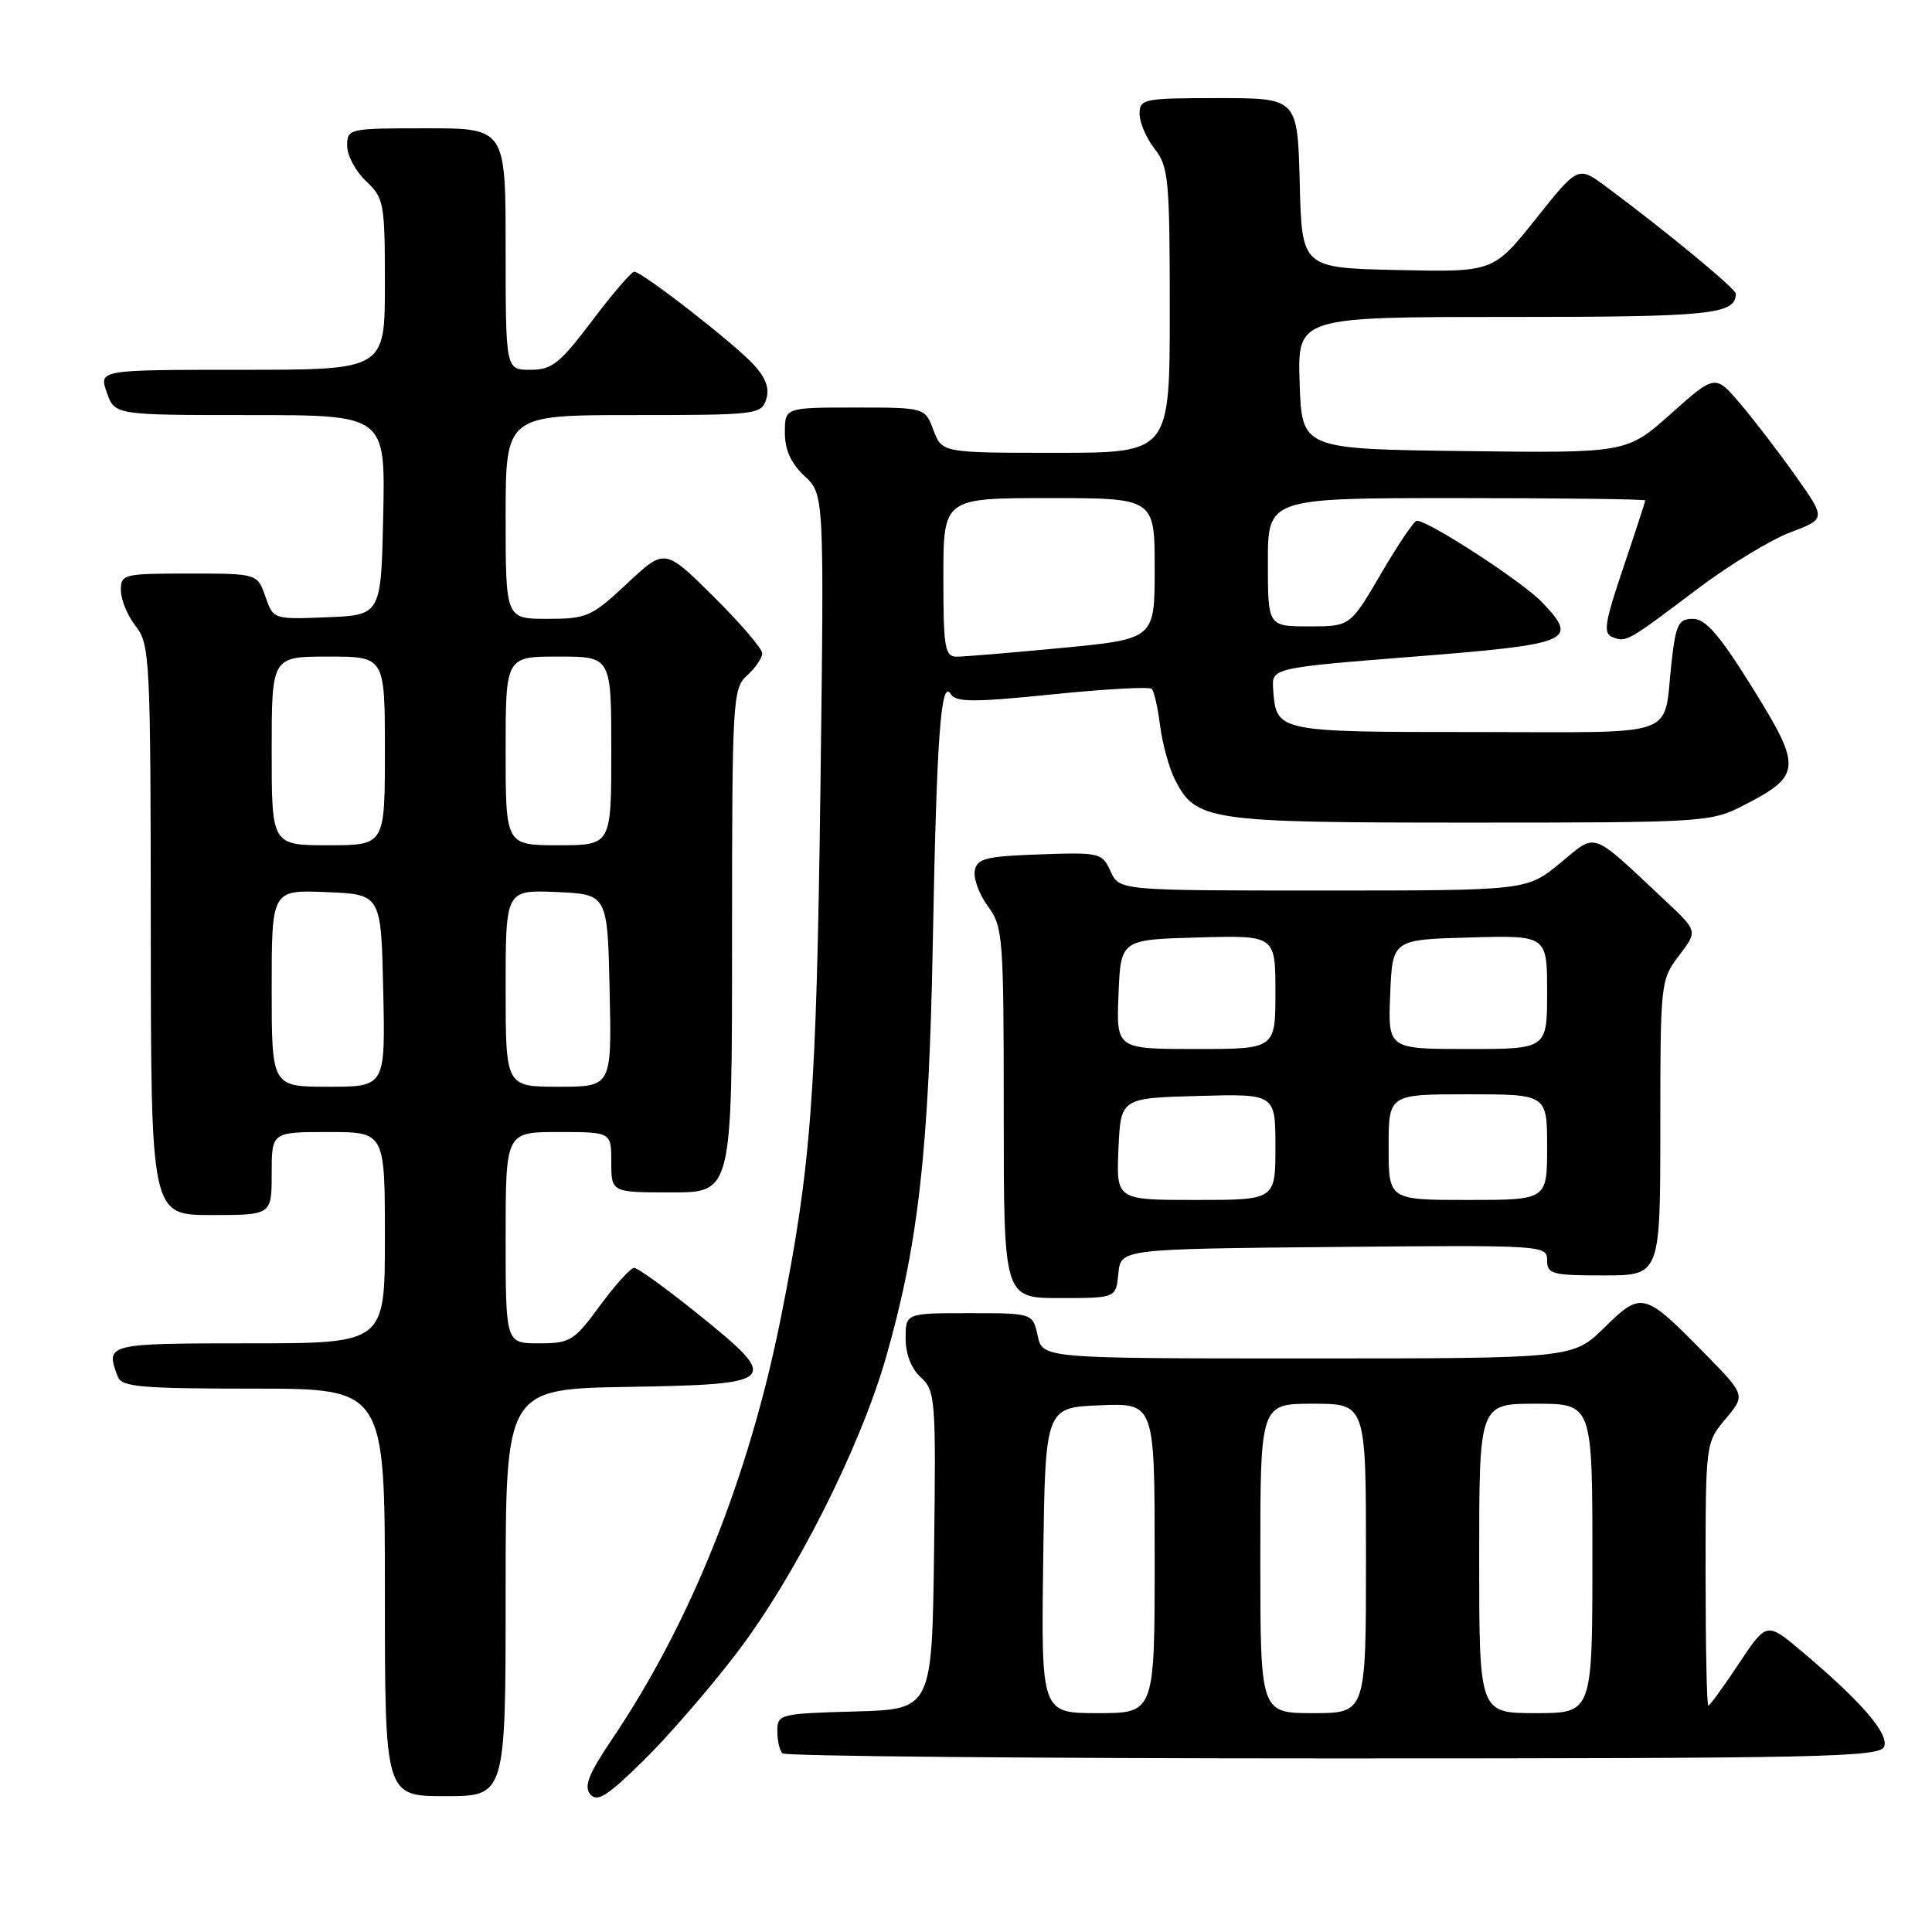 <?xml version="1.0" encoding="UTF-8" standalone="no"?>
<!DOCTYPE svg PUBLIC "-//W3C//DTD SVG 1.1//EN" "http://www.w3.org/Graphics/SVG/1.1/DTD/svg11.dtd" >
<svg xmlns="http://www.w3.org/2000/svg" xmlns:xlink="http://www.w3.org/1999/xlink" version="1.1" viewBox="0 0 256 256">
 <g >
 <path fill="currentColor"
d=" M 97.64 219.00 C 105.38 208.85 113.98 191.80 117.41 179.82 C 121.68 164.92 123.09 152.37 123.60 125.00 C 124.11 97.56 124.67 89.84 125.99 91.98 C 126.66 93.06 129.01 93.07 139.43 92.01 C 146.37 91.30 152.30 90.97 152.61 91.28 C 152.92 91.58 153.42 93.78 153.72 96.17 C 154.03 98.55 154.90 101.73 155.65 103.23 C 158.45 108.78 159.96 109.00 194.74 109.00 C 225.79 109.00 226.68 108.94 230.97 106.75 C 238.73 102.77 238.81 101.76 232.25 91.20 C 227.86 84.14 226.01 82.00 224.33 82.00 C 222.41 82.00 222.06 82.70 221.49 87.75 C 220.33 97.98 223.07 97.00 195.56 97.00 C 169.12 97.00 169.10 96.99 168.70 91.34 C 168.50 88.50 168.50 88.50 187.42 87.00 C 208.26 85.35 209.22 84.94 204.36 79.83 C 201.78 77.11 189.32 69.00 187.74 69.00 C 187.38 69.00 185.25 72.15 183.00 76.00 C 178.91 83.00 178.91 83.00 173.46 83.00 C 168.00 83.00 168.00 83.00 168.00 74.50 C 168.00 66.00 168.00 66.00 193.00 66.00 C 206.75 66.00 218.00 66.14 218.00 66.31 C 218.00 66.48 216.69 70.50 215.09 75.24 C 212.61 82.56 212.40 83.94 213.68 84.43 C 215.50 85.13 215.60 85.07 225.00 77.98 C 229.12 74.87 234.63 71.52 237.23 70.54 C 241.95 68.75 241.95 68.75 237.97 63.12 C 235.78 60.03 232.48 55.72 230.64 53.55 C 227.28 49.59 227.28 49.59 221.42 54.81 C 215.56 60.04 215.56 60.04 194.03 59.77 C 172.50 59.50 172.50 59.50 172.21 50.75 C 171.92 42.00 171.92 42.00 199.76 42.00 C 226.79 42.00 230.00 41.67 230.00 38.91 C 230.00 38.26 220.76 30.63 212.80 24.72 C 209.10 21.98 209.10 21.98 203.49 29.02 C 197.87 36.06 197.87 36.06 185.18 35.78 C 172.50 35.50 172.50 35.50 172.22 24.25 C 171.93 13.00 171.93 13.00 161.47 13.00 C 151.51 13.00 151.00 13.10 151.00 15.09 C 151.00 16.24 151.90 18.33 153.00 19.73 C 154.84 22.07 155.00 23.78 155.00 41.13 C 155.00 60.00 155.00 60.00 139.91 60.00 C 124.83 60.00 124.83 60.00 123.69 57.00 C 122.56 54.00 122.56 54.00 113.28 54.00 C 104.00 54.00 104.00 54.00 104.00 57.33 C 104.00 59.62 104.81 61.40 106.60 63.08 C 109.21 65.50 109.21 65.50 108.71 104.50 C 108.18 145.20 107.49 154.51 103.46 174.65 C 99.24 195.73 91.51 215.04 81.10 230.45 C 78.00 235.05 77.34 236.70 78.21 237.75 C 79.12 238.85 80.48 237.99 85.25 233.30 C 88.50 230.11 94.08 223.68 97.64 219.00 Z  M 67.00 211.02 C 67.00 184.05 67.00 184.05 83.24 183.77 C 103.17 183.44 103.56 183.03 92.49 174.12 C 88.31 170.75 84.50 168.00 84.03 168.00 C 83.56 168.00 81.52 170.25 79.50 173.00 C 76.06 177.69 75.56 178.00 71.41 178.00 C 67.00 178.00 67.00 178.00 67.00 164.00 C 67.00 150.00 67.00 150.00 74.00 150.00 C 81.00 150.00 81.00 150.00 81.00 154.00 C 81.00 158.00 81.00 158.00 89.00 158.00 C 97.00 158.00 97.00 158.00 97.00 124.65 C 97.00 92.58 97.08 91.24 99.00 89.50 C 100.10 88.50 101.00 87.18 101.00 86.57 C 101.00 85.95 98.09 82.56 94.54 79.04 C 88.09 72.64 88.09 72.64 83.09 77.32 C 78.38 81.73 77.76 82.00 72.54 82.00 C 67.00 82.00 67.00 82.00 67.00 68.50 C 67.00 55.00 67.00 55.00 83.93 55.00 C 100.22 55.00 100.89 54.92 101.53 52.91 C 101.99 51.47 101.47 50.05 99.84 48.29 C 97.22 45.45 85.07 36.00 84.04 36.00 C 83.67 36.00 81.16 38.92 78.46 42.50 C 74.17 48.18 73.14 49.00 70.28 49.00 C 67.00 49.00 67.00 49.00 67.00 33.00 C 67.00 17.00 67.00 17.00 56.50 17.00 C 46.18 17.00 46.00 17.04 46.00 19.33 C 46.00 20.60 47.13 22.71 48.50 24.00 C 50.88 26.24 51.00 26.89 51.00 37.67 C 51.00 49.00 51.00 49.00 32.05 49.00 C 13.10 49.00 13.10 49.00 14.15 52.00 C 15.20 55.00 15.20 55.00 33.13 55.00 C 51.06 55.00 51.06 55.00 50.78 68.25 C 50.50 81.50 50.50 81.50 43.36 81.79 C 36.22 82.08 36.22 82.08 35.16 79.04 C 34.10 76.00 34.10 76.00 25.05 76.00 C 16.32 76.00 16.00 76.08 16.02 78.25 C 16.03 79.49 16.92 81.62 18.00 83.00 C 19.86 85.38 19.96 87.32 19.98 123.25 C 20.00 161.00 20.00 161.00 28.00 161.00 C 36.00 161.00 36.00 161.00 36.00 155.50 C 36.00 150.00 36.00 150.00 43.50 150.00 C 51.00 150.00 51.00 150.00 51.00 164.00 C 51.00 178.00 51.00 178.00 33.00 178.00 C 14.09 178.00 13.93 178.04 15.61 182.42 C 16.13 183.78 18.67 184.00 33.61 184.00 C 51.00 184.00 51.00 184.00 51.00 211.00 C 51.00 238.00 51.00 238.00 59.00 238.00 C 67.00 238.00 67.00 238.00 67.00 211.02 Z  M 249.66 231.43 C 250.32 229.73 246.63 225.46 238.80 218.86 C 234.09 214.89 234.09 214.89 230.40 220.45 C 228.38 223.50 226.56 226.00 226.36 226.00 C 226.16 226.00 226.00 218.16 226.00 208.58 C 226.00 191.19 226.01 191.15 228.65 188.01 C 231.29 184.86 231.29 184.86 225.90 179.36 C 217.86 171.16 217.52 171.07 212.60 175.90 C 208.42 180.00 208.42 180.00 173.29 180.00 C 138.16 180.00 138.16 180.00 137.50 177.00 C 136.84 174.00 136.84 174.00 128.42 174.00 C 120.00 174.00 120.00 174.00 120.00 177.35 C 120.00 179.43 120.76 181.38 122.02 182.52 C 123.94 184.26 124.03 185.37 123.77 205.42 C 123.50 226.50 123.50 226.50 113.25 226.78 C 103.31 227.06 103.00 227.14 103.00 229.37 C 103.00 230.63 103.30 231.97 103.67 232.33 C 104.03 232.70 136.90 233.00 176.70 233.00 C 241.45 233.00 249.13 232.84 249.66 231.43 Z  M 148.19 168.75 C 148.50 165.50 148.50 165.50 176.75 165.23 C 204.49 164.97 205.00 165.00 205.00 166.98 C 205.00 168.83 205.65 169.00 212.50 169.00 C 220.00 169.00 220.00 169.00 220.00 149.43 C 220.00 130.15 220.04 129.82 222.48 126.62 C 224.95 123.37 224.95 123.37 220.73 119.41 C 210.57 109.90 211.69 110.30 206.71 114.38 C 202.29 118.00 202.29 118.00 175.31 118.00 C 148.32 118.00 148.32 118.00 147.16 115.46 C 146.04 113.00 145.74 112.93 137.76 113.21 C 130.63 113.46 129.47 113.75 129.16 115.37 C 128.97 116.40 129.75 118.52 130.90 120.08 C 132.90 122.78 133.00 124.11 133.00 147.46 C 133.00 172.00 133.00 172.00 140.44 172.00 C 147.87 172.00 147.87 172.00 148.19 168.75 Z  M 125.00 76.50 C 125.00 66.00 125.00 66.00 139.00 66.00 C 153.00 66.00 153.00 66.00 153.00 75.34 C 153.00 84.67 153.00 84.67 140.75 85.85 C 134.01 86.49 127.71 87.02 126.75 87.01 C 125.20 87.00 125.00 85.83 125.00 76.50 Z  M 36.00 130.96 C 36.00 117.91 36.00 117.91 43.25 118.21 C 50.50 118.50 50.50 118.50 50.78 131.25 C 51.06 144.00 51.06 144.00 43.53 144.00 C 36.00 144.00 36.00 144.00 36.00 130.96 Z  M 67.00 130.95 C 67.00 117.91 67.00 117.91 73.75 118.20 C 80.50 118.50 80.50 118.50 80.78 131.25 C 81.06 144.00 81.06 144.00 74.03 144.00 C 67.00 144.00 67.00 144.00 67.00 130.95 Z  M 36.00 99.50 C 36.00 87.00 36.00 87.00 43.50 87.00 C 51.00 87.00 51.00 87.00 51.00 99.50 C 51.00 112.00 51.00 112.00 43.50 112.00 C 36.00 112.00 36.00 112.00 36.00 99.50 Z  M 67.00 99.50 C 67.00 87.00 67.00 87.00 74.00 87.00 C 81.00 87.00 81.00 87.00 81.00 99.50 C 81.00 112.00 81.00 112.00 74.00 112.00 C 67.00 112.00 67.00 112.00 67.00 99.50 Z  M 138.23 206.75 C 138.50 186.50 138.50 186.50 145.75 186.21 C 153.00 185.91 153.00 185.91 153.00 206.46 C 153.00 227.00 153.00 227.00 145.48 227.00 C 137.96 227.00 137.96 227.00 138.23 206.75 Z  M 167.00 206.50 C 167.00 186.00 167.00 186.00 174.00 186.00 C 181.00 186.00 181.00 186.00 181.00 206.50 C 181.00 227.00 181.00 227.00 174.00 227.00 C 167.00 227.00 167.00 227.00 167.00 206.50 Z  M 196.00 206.50 C 196.00 186.00 196.00 186.00 203.50 186.00 C 211.00 186.00 211.00 186.00 211.00 206.50 C 211.00 227.00 211.00 227.00 203.50 227.00 C 196.00 227.00 196.00 227.00 196.00 206.50 Z  M 148.20 152.25 C 148.50 145.50 148.50 145.50 158.75 145.22 C 169.00 144.93 169.00 144.93 169.00 151.97 C 169.00 159.00 169.00 159.00 158.45 159.00 C 147.91 159.00 147.91 159.00 148.20 152.25 Z  M 184.00 152.00 C 184.00 145.00 184.00 145.00 194.50 145.00 C 205.00 145.00 205.00 145.00 205.00 152.00 C 205.00 159.00 205.00 159.00 194.50 159.00 C 184.00 159.00 184.00 159.00 184.00 152.00 Z  M 148.21 131.75 C 148.50 124.50 148.50 124.50 158.75 124.22 C 169.00 123.93 169.00 123.93 169.00 131.47 C 169.00 139.00 169.00 139.00 158.46 139.00 C 147.91 139.00 147.91 139.00 148.21 131.75 Z  M 184.21 131.75 C 184.50 124.50 184.50 124.50 194.75 124.22 C 205.00 123.93 205.00 123.93 205.00 131.47 C 205.00 139.00 205.00 139.00 194.46 139.00 C 183.91 139.00 183.91 139.00 184.21 131.75 Z "/>
</g>
</svg>